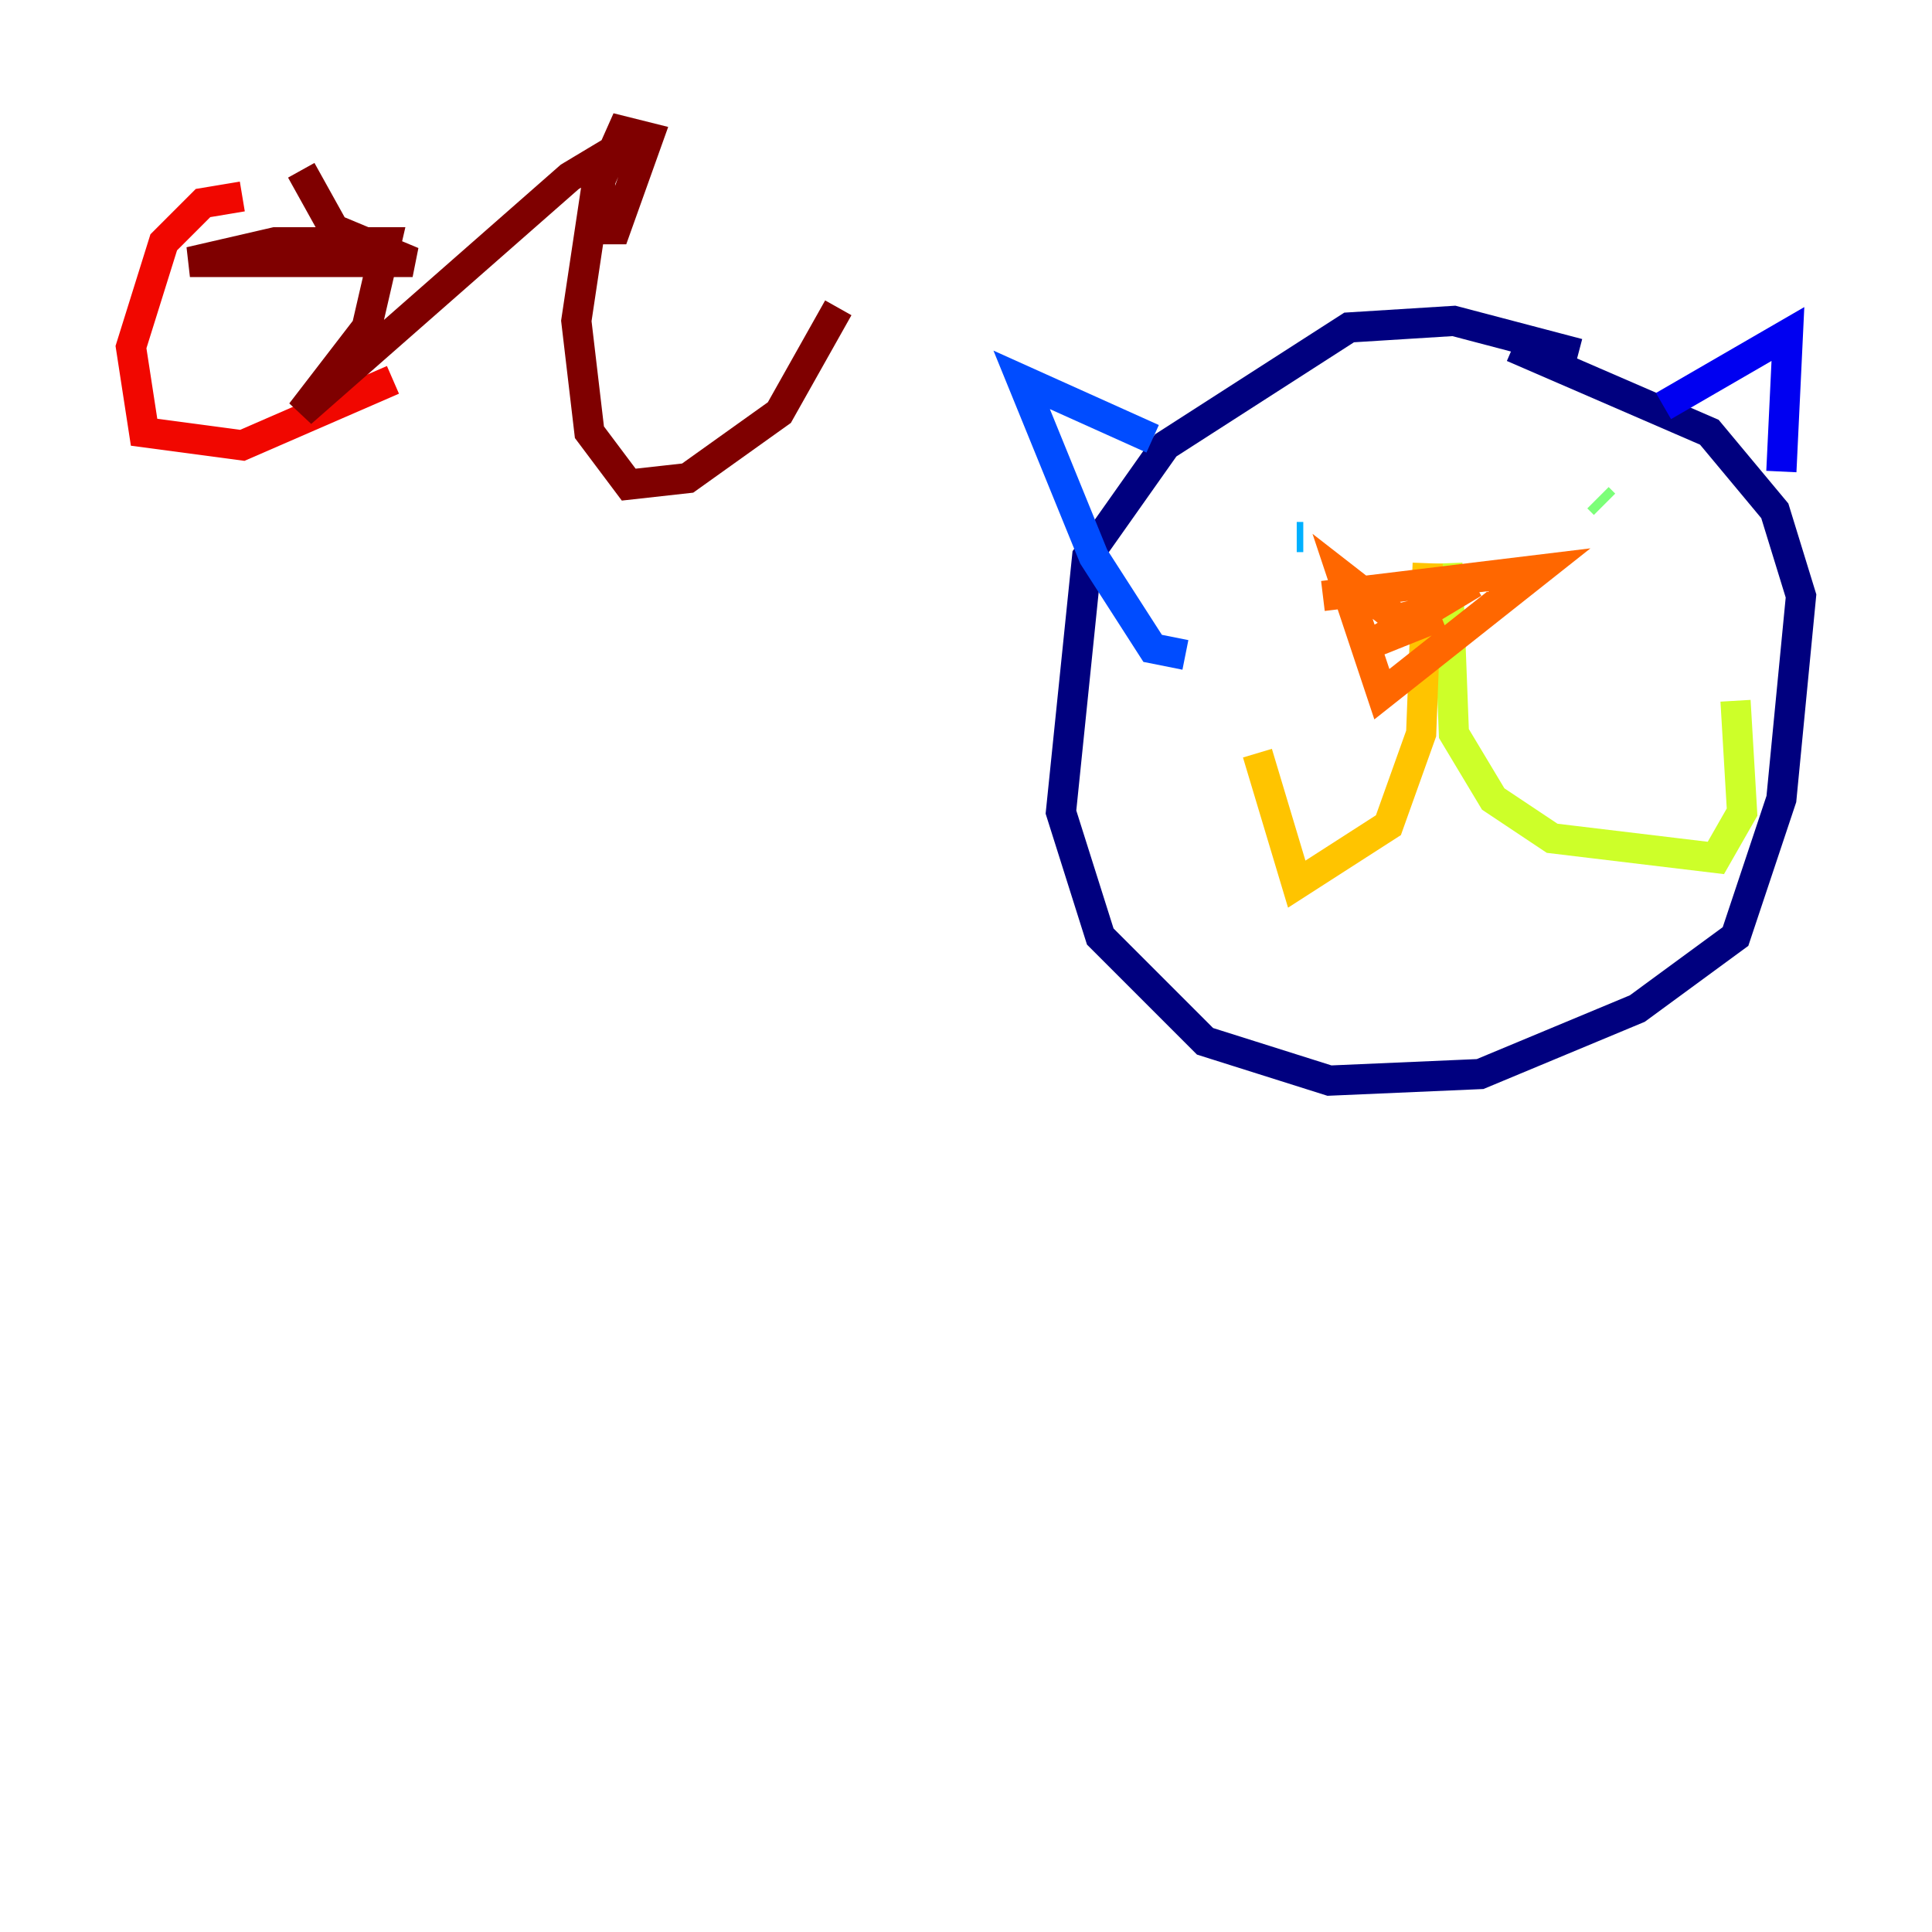 <?xml version="1.0" encoding="utf-8" ?>
<svg baseProfile="tiny" height="128" version="1.2" viewBox="0,0,128,128" width="128" xmlns="http://www.w3.org/2000/svg" xmlns:ev="http://www.w3.org/2001/xml-events" xmlns:xlink="http://www.w3.org/1999/xlink"><defs /><polyline fill="none" points="104.57,23.43 96.325,21.261 89.383,21.695 77.234,29.505 72.027,36.881 70.291,53.803 72.895,62.047 79.837,68.99 88.081,71.593 98.061,71.159 108.475,66.82 114.983,62.047 118.02,52.936 119.322,39.485 117.586,33.844 113.248,28.637 100.231,22.997" stroke="#00007f" stroke-width="2" /><polyline fill="none" points="110.21,26.902 118.454,22.129 118.02,31.241" stroke="#0000f1" stroke-width="2" /><polyline fill="none" points="76.366,29.071 67.688,25.166 72.461,36.881 76.366,42.956 78.536,43.39" stroke="#004cff" stroke-width="2" /><polyline fill="none" points="85.912,35.58 86.346,35.58" stroke="#00b0ff" stroke-width="2" /><polyline fill="none" points="103.268,34.278 103.268,34.278" stroke="#29ffcd" stroke-width="2" /><polyline fill="none" points="105.871,32.976 106.305,33.41" stroke="#7cff79" stroke-width="2" /><polyline fill="none" points="95.891,37.315 96.325,48.597 98.929,52.936 102.834,55.539 113.681,56.841 115.417,53.803 114.983,46.427" stroke="#cdff29" stroke-width="2" /><polyline fill="none" points="94.59,37.315 94.156,48.597 91.986,54.671 85.912,58.576 83.308,49.898" stroke="#ffc400" stroke-width="2" /><polyline fill="none" points="87.647,39.485 101.966,37.749 91.552,45.993 88.949,38.183 92.854,41.22 97.627,38.617 91.119,42.522 95.458,40.786 93.288,41.654 92.854,39.919" stroke="#ff6700" stroke-width="2" /><polyline fill="none" points="16.054,13.017 13.451,13.451 10.848,16.054 8.678,22.997 9.546,28.637 16.054,29.505 26.034,25.166" stroke="#f10700" stroke-width="2" /><polyline fill="none" points="19.959,11.281 22.129,15.186 27.336,17.356 12.583,17.356 18.224,16.054 25.6,16.054 24.298,21.695 19.959,27.336 37.749,11.715 39.919,10.414 39.485,15.186 40.786,15.186 42.956,9.112 41.22,8.678 39.485,12.583 38.183,21.261 39.051,28.637 41.654,32.108 45.559,31.675 51.634,27.336 55.539,20.393" stroke="#7f0000" stroke-width="2" /></svg>
